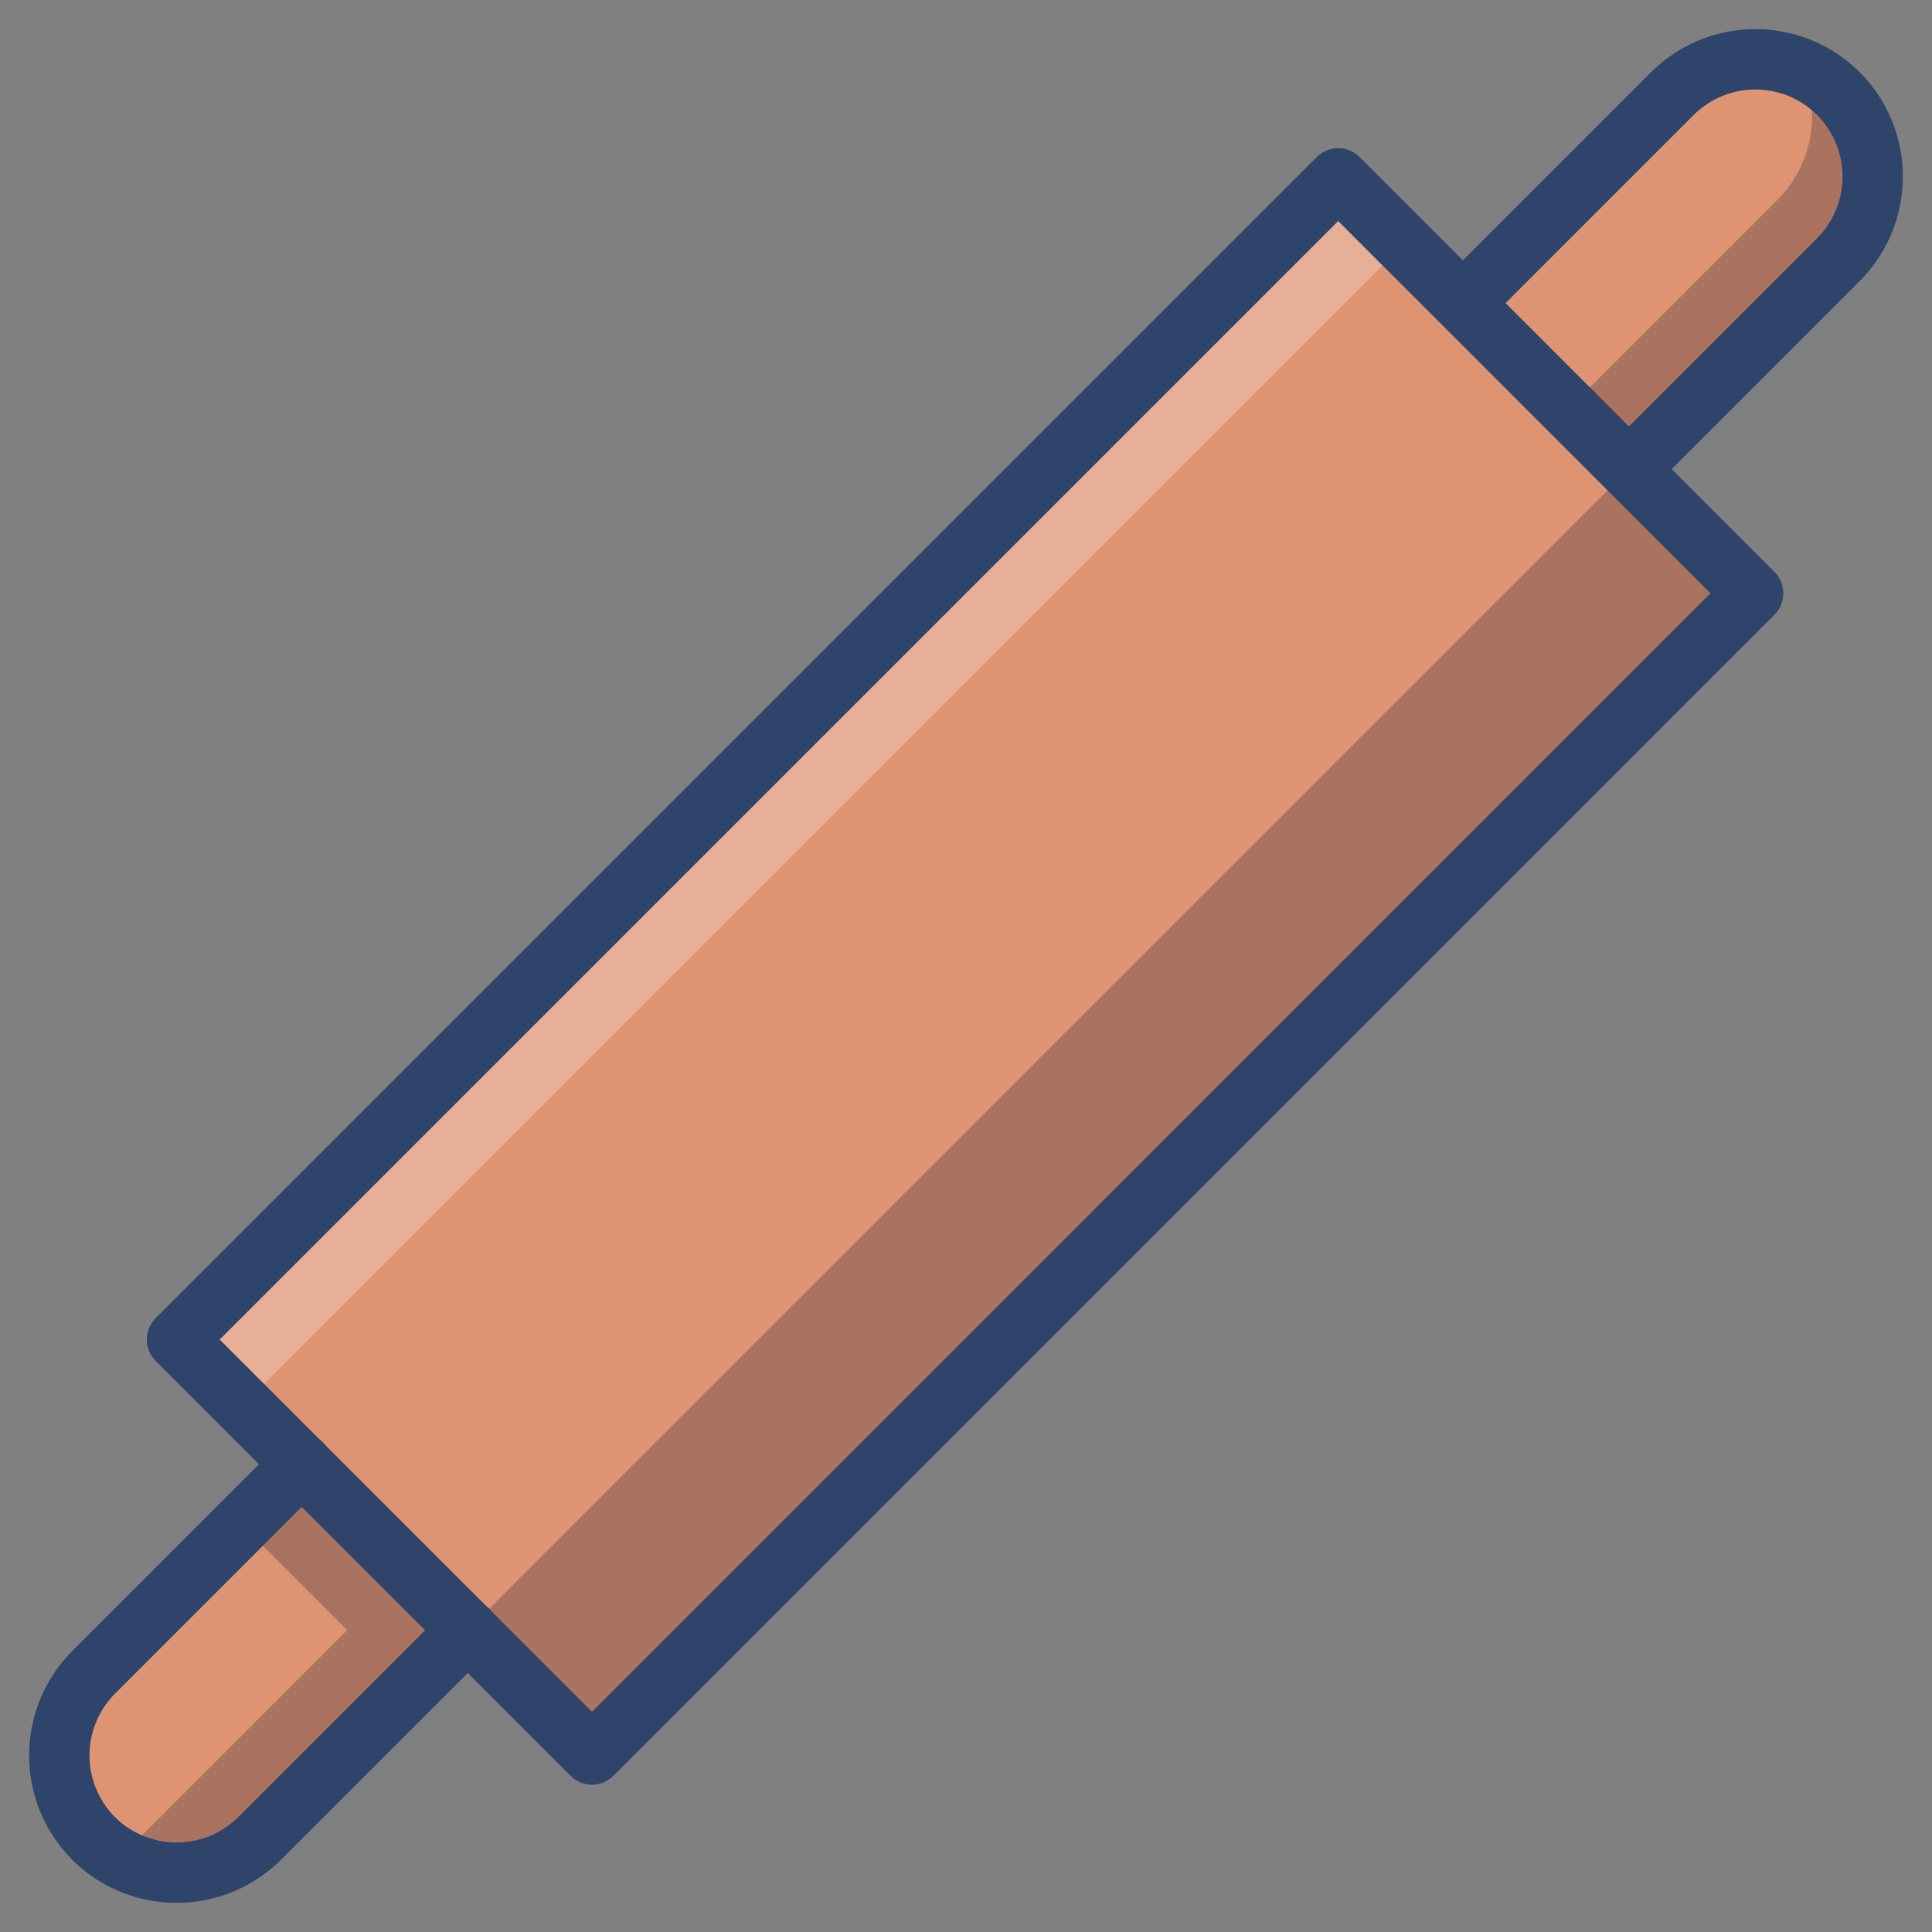 <svg xmlns="http://www.w3.org/2000/svg" viewBox="0 0 64 64" aria-labelledby="title"
aria-describedby="desc" role="img" xmlns:xlink="http://www.w3.org/1999/xlink">
  <rect x="0" y="0" width="64" height="64" fill="#808080" stroke="none"/>
  <title>Baking</title>
  <path data-name="layer1"
  fill="#de9473" d="M5.863 44.374L44.329 5.908l13.746 13.746L19.61 58.12z"></path>
  <path data-name="layer1" d="M15.5 54l-6.9 6.9a3.9 3.9 0 0 1-5.5 0 3.9 3.9 0 0 1 0-5.5l6.9-6.9m44-33l6.9-6.9a3.9 3.9 0 0 0 0-5.5 3.9 3.9 0 0 0-5.5 0L48.5 10"
  fill="#de9473"></path>
  <path data-name="opacity" d="M10 48.5l-2 2 3.5 3.5-6.9 6.9-.7.6a3.9 3.9 0 0 0 4.8-.6l6.8-6.9zM60.9 3.1a3.8 3.8 0 0 0-1.2-.8 3.9 3.9 0 0 1-.8 4.3L52 13.5l2 2 6.9-6.9a3.9 3.9 0 0 0 0-5.5zm-2.8 16.5L54 15.5 15.5 54l4.1 4.1 38.5-38.5z"
  fill="#101129" opacity=".25"></path>
  <path data-name="opacity" fill="#fff" opacity=".25" d="M5.958 44.373L44.425 5.906l2.128 2.128L8.087 46.501z"></path>
  <path data-name="stroke" fill="none" stroke="#2f446a" stroke-linecap="round"
  stroke-linejoin="round" stroke-width="2" d="M5.863 44.374L44.329 5.908l13.746 13.746L19.61 58.12z"></path>
  <path data-name="stroke" d="M15.5 54l-6.9 6.9a3.9 3.9 0 0 1-5.5 0 3.9 3.9 0 0 1 0-5.5l6.9-6.9m44-33l6.9-6.9a3.9 3.9 0 0 0 0-5.5 3.9 3.9 0 0 0-5.5 0L48.5 10"
  fill="none" stroke="#2f446a" stroke-linecap="round" stroke-linejoin="round"
  stroke-width="2"></path>
</svg>